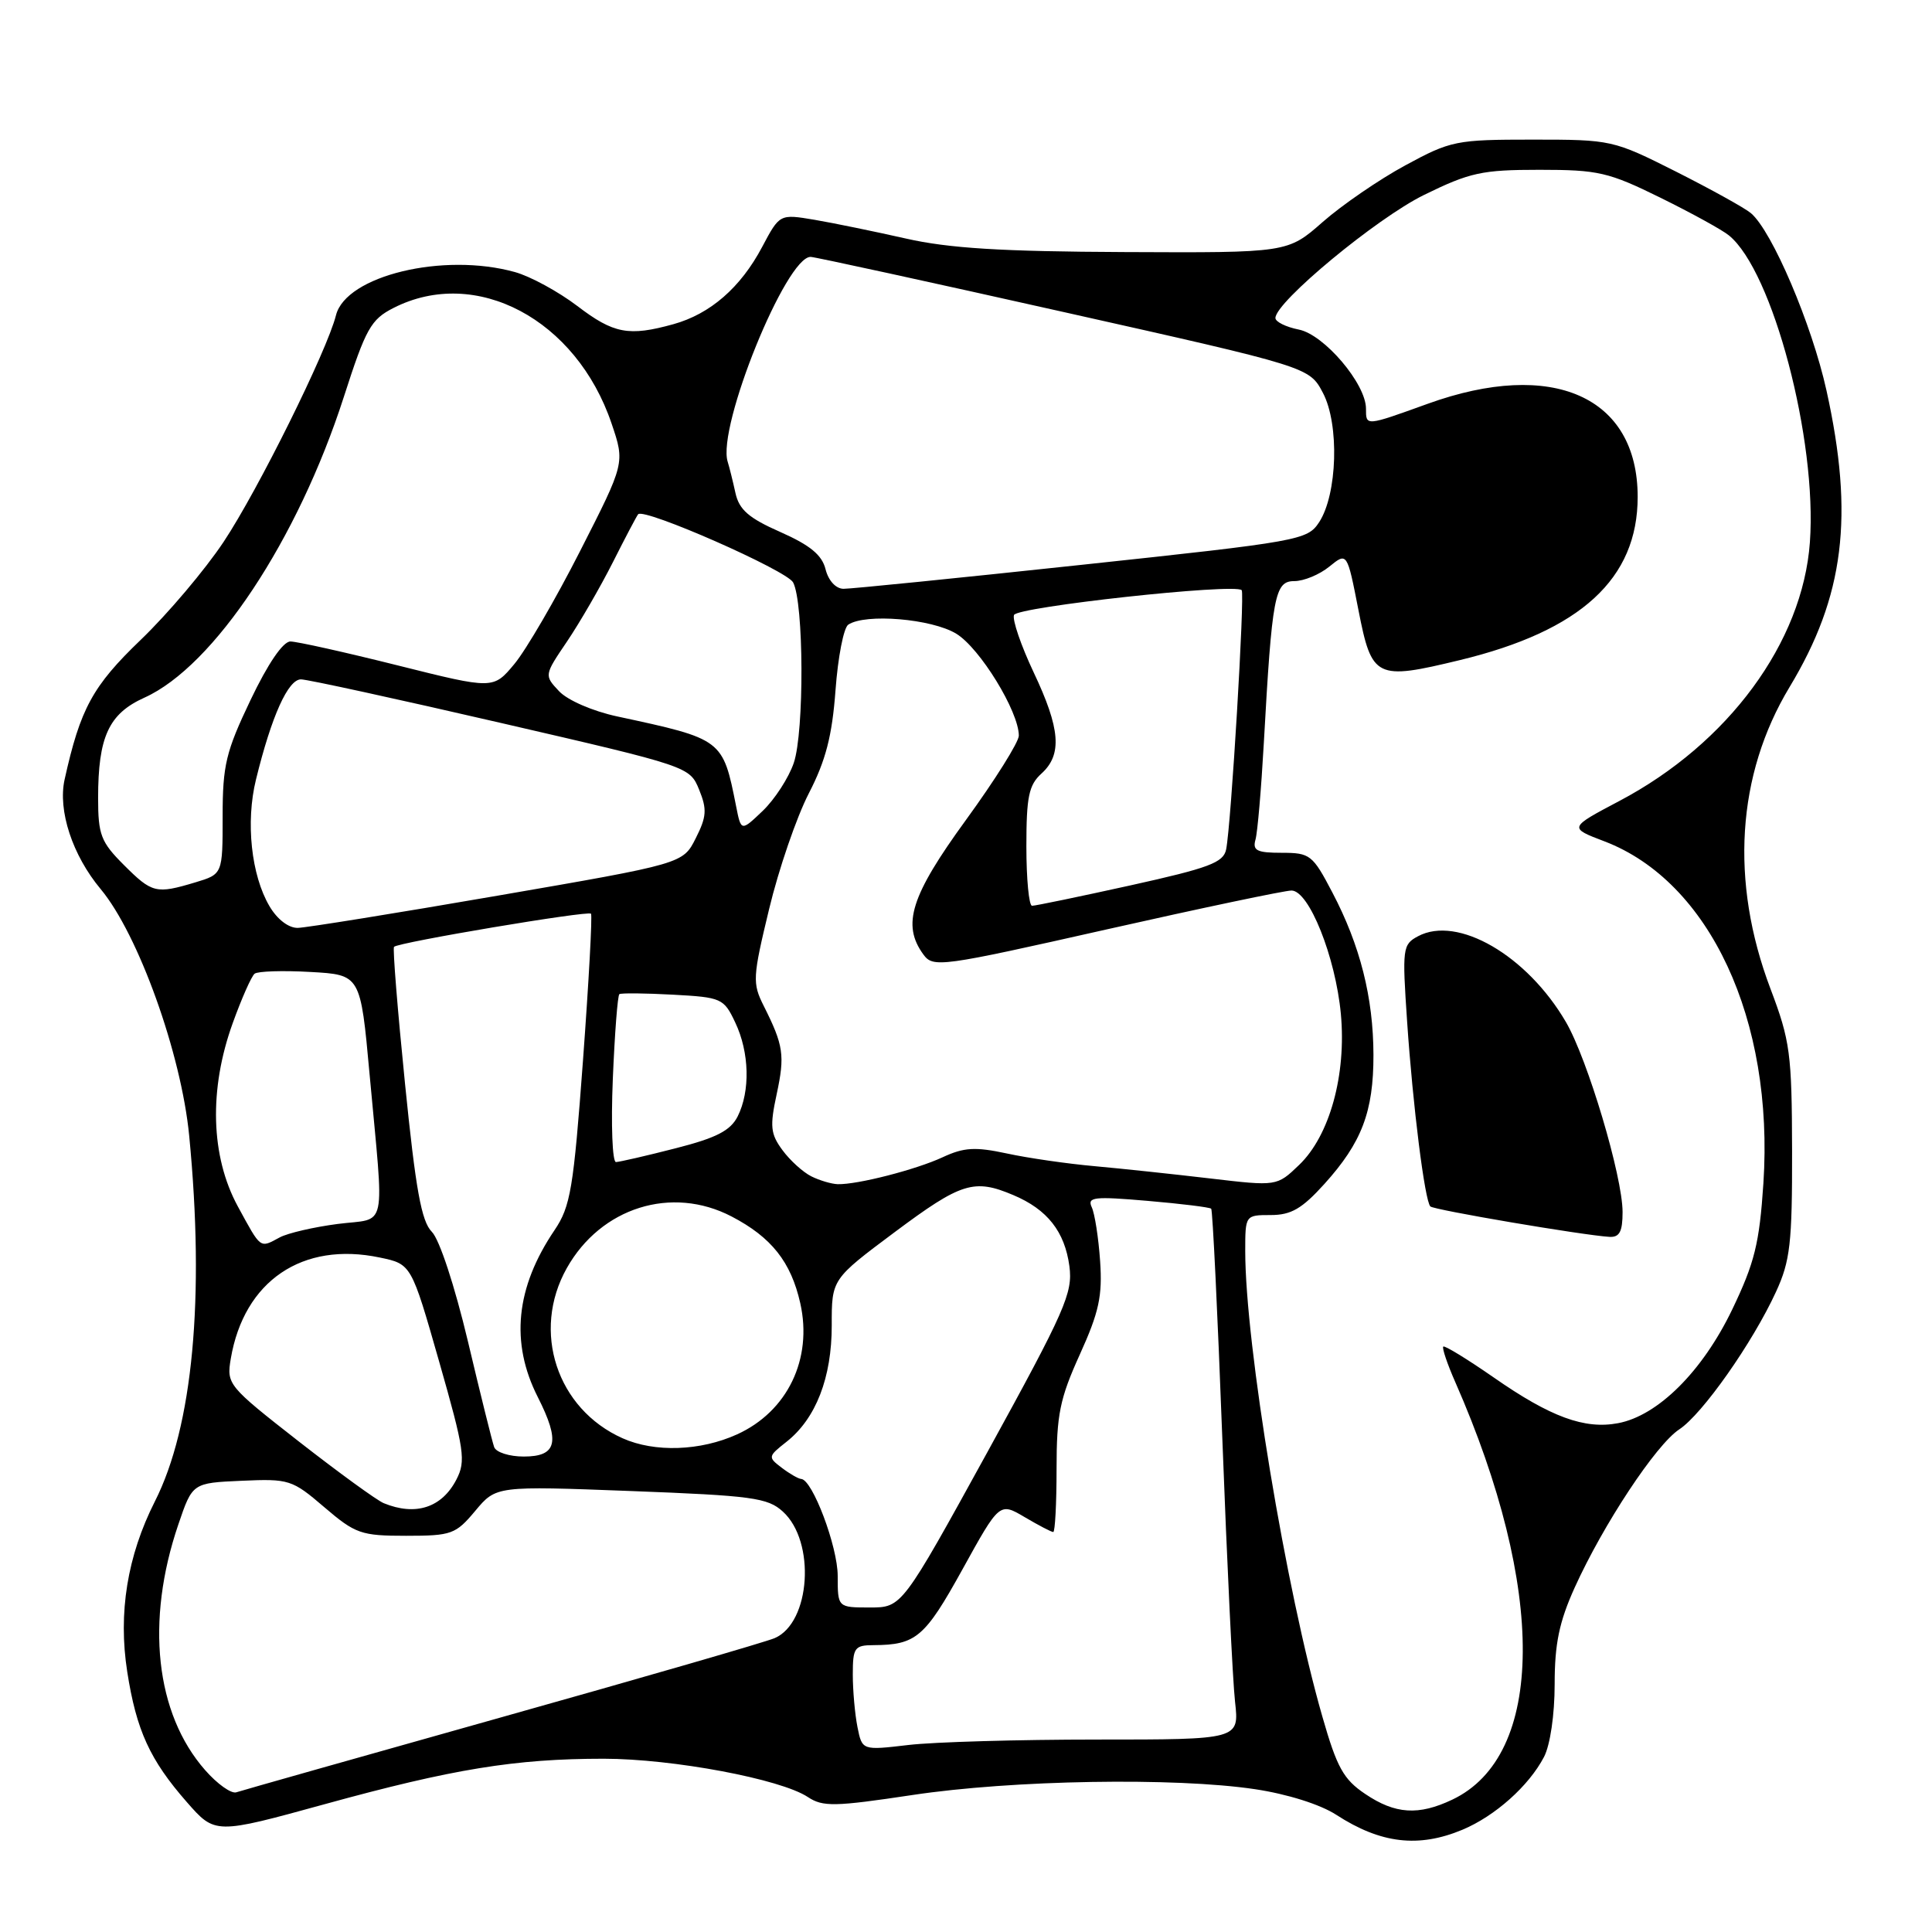 <?xml version="1.0" encoding="UTF-8" standalone="no"?>
<!DOCTYPE svg PUBLIC "-//W3C//DTD SVG 1.1//EN" "http://www.w3.org/Graphics/SVG/1.1/DTD/svg11.dtd" >
<svg xmlns="http://www.w3.org/2000/svg" xmlns:xlink="http://www.w3.org/1999/xlink" version="1.1" viewBox="0 0 256 256">
 <g >
 <path fill="currentColor"
d=" M 193.78 242.45 C 198.10 240.64 202.58 236.65 204.59 232.80 C 205.41 231.23 206.00 227.19 206.00 223.17 C 206.00 217.81 206.60 214.91 208.65 210.37 C 212.44 202.00 219.43 191.42 222.51 189.40 C 225.56 187.40 232.22 177.94 235.33 171.17 C 237.21 167.09 237.48 164.75 237.46 152.50 C 237.43 139.58 237.21 137.92 234.59 131.00 C 229.22 116.81 230.12 102.67 237.12 91.05 C 244.38 79.02 245.70 68.40 242.02 51.75 C 240.08 42.97 234.80 30.59 232.00 28.24 C 231.18 27.55 226.71 25.08 222.08 22.74 C 213.75 18.55 213.53 18.50 203.08 18.50 C 192.94 18.50 192.24 18.64 186.21 21.91 C 182.74 23.79 177.82 27.17 175.27 29.41 C 170.62 33.50 170.62 33.50 149.06 33.40 C 132.63 33.33 125.72 32.90 120.00 31.60 C 115.88 30.67 110.43 29.55 107.91 29.12 C 103.31 28.35 103.31 28.35 100.99 32.72 C 98.14 38.10 94.12 41.60 89.22 42.96 C 83.30 44.60 81.31 44.22 76.49 40.54 C 73.99 38.64 70.28 36.62 68.23 36.05 C 58.75 33.41 45.84 36.53 44.52 41.77 C 43.33 46.50 34.18 64.96 29.63 71.80 C 27.17 75.50 22.23 81.34 18.66 84.77 C 12.27 90.90 10.64 93.90 8.56 103.29 C 7.65 107.41 9.60 113.33 13.34 117.81 C 18.33 123.79 24.02 139.63 25.07 150.50 C 27.15 171.97 25.55 189.03 20.52 198.95 C 16.87 206.17 15.64 213.71 16.86 221.52 C 18.07 229.28 19.86 233.20 24.75 238.78 C 28.50 243.06 28.50 243.06 43.04 239.06 C 60.00 234.39 68.28 233.04 80.00 233.04 C 89.17 233.05 103.45 235.73 107.05 238.12 C 109.03 239.43 110.59 239.40 120.89 237.85 C 134.14 235.85 155.72 235.49 166.31 237.08 C 170.58 237.72 174.95 239.10 177.06 240.47 C 182.95 244.29 187.96 244.88 193.78 242.45 Z  M 180.90 237.71 C 178.02 235.78 177.15 234.21 175.22 227.46 C 170.38 210.63 165.00 178.11 165.00 165.78 C 165.00 161.02 165.01 161.00 168.38 161.00 C 171.08 161.00 172.52 160.16 175.48 156.89 C 180.45 151.39 182.00 147.30 181.99 139.78 C 181.97 132.18 180.23 125.27 176.54 118.25 C 173.93 113.26 173.59 113.00 169.83 113.00 C 166.53 113.00 165.95 112.70 166.36 111.25 C 166.63 110.29 167.12 104.55 167.46 98.50 C 168.55 78.87 168.91 77.00 171.50 77.00 C 172.76 77.00 174.84 76.14 176.14 75.08 C 178.50 73.16 178.50 73.16 180.00 80.83 C 181.77 89.90 182.31 90.16 193.43 87.47 C 209.48 83.59 217.00 76.68 217.00 65.84 C 217.00 52.54 205.72 47.54 189.19 53.50 C 180.90 56.49 181.00 56.48 181.00 54.15 C 181.00 50.86 175.47 44.34 172.10 43.67 C 170.39 43.33 169.00 42.64 169.00 42.14 C 169.00 40.02 182.38 28.94 188.67 25.84 C 194.77 22.85 196.35 22.50 203.99 22.50 C 211.78 22.50 213.13 22.81 220.00 26.19 C 224.12 28.22 228.22 30.47 229.10 31.20 C 234.90 35.93 240.80 58.30 239.82 71.85 C 238.86 85.13 229.00 98.52 214.58 106.13 C 207.86 109.68 207.86 109.68 212.59 111.48 C 226.55 116.81 235.08 135.14 233.66 156.78 C 233.13 164.77 232.50 167.32 229.52 173.53 C 225.58 181.72 219.68 187.59 214.40 188.58 C 209.96 189.42 205.44 187.76 197.91 182.51 C 194.42 180.09 191.42 178.25 191.24 178.43 C 191.06 178.61 191.77 180.73 192.83 183.13 C 204.90 210.60 204.74 232.62 192.44 238.46 C 187.96 240.59 184.87 240.39 180.90 237.71 Z  M 215.00 160.61 C 215.00 155.89 210.36 140.33 207.49 135.42 C 202.34 126.59 193.13 121.25 187.89 124.06 C 185.85 125.15 185.79 125.65 186.45 135.35 C 187.21 146.59 188.79 159.12 189.53 159.86 C 189.99 160.32 209.69 163.67 213.25 163.89 C 214.59 163.97 215.00 163.21 215.00 160.61 Z  M 27.18 234.55 C 20.59 227.05 19.26 214.83 23.63 202.00 C 25.50 196.50 25.50 196.50 32.02 196.21 C 38.30 195.93 38.71 196.06 42.97 199.71 C 47.10 203.24 47.84 203.50 53.81 203.50 C 59.84 203.50 60.38 203.30 62.98 200.19 C 65.74 196.89 65.74 196.89 83.62 197.57 C 99.65 198.18 101.73 198.46 103.73 200.29 C 108.11 204.26 107.41 215.01 102.65 217.06 C 101.47 217.57 85.20 222.28 66.50 227.53 C 47.80 232.79 31.96 237.27 31.31 237.49 C 30.65 237.71 28.79 236.39 27.18 234.55 Z  M 113.62 228.85 C 113.28 227.14 113.00 224.01 113.00 221.88 C 113.00 218.32 113.23 218.00 115.75 217.99 C 121.38 217.96 122.54 216.97 127.52 207.97 C 132.44 199.06 132.44 199.06 135.78 201.03 C 137.61 202.11 139.31 203.00 139.56 203.00 C 139.80 203.00 140.00 199.24 140.00 194.64 C 140.00 187.44 140.43 185.33 143.08 179.48 C 145.63 173.86 146.09 171.72 145.77 167.09 C 145.56 164.02 145.06 160.81 144.66 159.96 C 144.04 158.61 144.96 158.51 152.05 159.12 C 156.50 159.50 160.30 159.97 160.49 160.16 C 160.68 160.35 161.34 174.00 161.96 190.50 C 162.58 207.00 163.34 222.75 163.65 225.50 C 164.21 230.50 164.21 230.50 145.35 230.50 C 134.98 230.50 123.74 230.82 120.37 231.22 C 114.24 231.94 114.24 231.94 113.62 228.85 Z  M 111.00 208.82 C 111.00 204.92 107.65 196.04 106.16 195.97 C 105.80 195.95 104.64 195.29 103.59 194.49 C 101.73 193.08 101.75 192.99 104.21 191.05 C 108.11 187.98 110.22 182.54 110.21 175.61 C 110.20 169.50 110.20 169.50 118.57 163.25 C 127.38 156.68 129.07 156.15 134.28 158.36 C 138.78 160.26 141.08 163.19 141.70 167.77 C 142.17 171.33 141.17 173.60 130.87 192.35 C 119.51 213.00 119.51 213.00 115.26 213.00 C 111.00 213.00 111.00 213.00 111.00 208.82 Z  M 50.85 199.18 C 49.94 198.81 44.87 195.12 39.59 191.00 C 30.19 183.65 30.01 183.43 30.58 180.03 C 32.33 169.73 40.07 164.47 50.33 166.63 C 54.50 167.50 54.50 167.50 58.19 180.42 C 61.54 192.15 61.75 193.58 60.48 196.04 C 58.55 199.78 55.07 200.91 50.85 199.18 Z  M 65.48 191.75 C 65.23 191.06 63.66 184.75 62.00 177.73 C 60.24 170.35 58.23 164.23 57.22 163.22 C 55.84 161.84 55.08 157.61 53.67 143.63 C 52.68 133.82 52.02 125.64 52.21 125.46 C 52.80 124.86 77.97 120.63 78.31 121.07 C 78.50 121.31 78.02 130.05 77.25 140.50 C 75.99 157.52 75.60 159.86 73.48 163.00 C 68.33 170.61 67.60 177.90 71.26 185.12 C 74.27 191.06 73.81 193.00 69.40 193.00 C 67.49 193.00 65.73 192.44 65.48 191.75 Z  M 82.50 190.58 C 73.78 186.69 70.40 176.40 75.10 168.04 C 79.62 159.99 89.00 157.05 96.94 161.19 C 102.22 163.94 104.81 167.21 106.04 172.68 C 107.70 180.07 104.34 187.03 97.67 190.06 C 92.81 192.27 86.75 192.48 82.50 190.58 Z  M 31.51 159.85 C 27.91 153.22 27.66 144.35 30.84 135.56 C 32.02 132.29 33.32 129.35 33.74 129.02 C 34.16 128.69 37.48 128.58 41.13 128.79 C 47.77 129.16 47.77 129.16 48.97 142.33 C 50.92 163.63 51.41 161.32 44.75 162.18 C 41.59 162.59 38.13 163.39 37.07 163.96 C 34.39 165.40 34.63 165.57 31.51 159.85 Z  M 107.50 155.87 C 106.40 155.32 104.68 153.76 103.68 152.40 C 102.10 150.26 101.99 149.26 102.91 145.00 C 104.02 139.83 103.83 138.53 101.20 133.29 C 99.68 130.27 99.73 129.50 101.91 120.46 C 103.18 115.17 105.55 108.27 107.17 105.13 C 109.42 100.77 110.26 97.52 110.71 91.45 C 111.03 87.08 111.79 83.17 112.40 82.77 C 114.67 81.25 123.47 81.99 126.71 83.97 C 129.84 85.87 135.00 94.28 135.00 97.48 C 135.00 98.32 131.85 103.35 128.00 108.64 C 120.68 118.70 119.47 122.52 122.35 126.47 C 123.65 128.25 124.60 128.12 146.60 123.16 C 159.20 120.32 170.23 118.00 171.13 118.00 C 173.45 118.00 176.96 126.79 177.67 134.34 C 178.42 142.41 176.19 150.49 172.13 154.37 C 169.19 157.19 169.19 157.19 160.34 156.15 C 155.48 155.58 148.57 154.84 145.00 154.52 C 141.43 154.20 136.21 153.45 133.41 152.84 C 129.21 151.94 127.73 152.03 124.91 153.34 C 121.36 154.99 113.60 156.98 111.00 156.91 C 110.17 156.88 108.60 156.42 107.50 155.87 Z  M 81.20 143.01 C 81.45 136.96 81.84 131.89 82.07 131.73 C 82.31 131.57 85.50 131.60 89.17 131.80 C 95.61 132.15 95.91 132.28 97.42 135.48 C 99.31 139.45 99.43 144.58 97.74 147.94 C 96.78 149.82 94.92 150.78 89.50 152.16 C 85.65 153.15 82.10 153.96 81.62 153.98 C 81.14 153.99 80.95 149.05 81.20 143.01 Z  M 35.71 120.08 C 33.29 115.98 32.53 108.93 33.92 103.29 C 35.98 94.88 38.18 90.00 39.89 90.02 C 40.77 90.03 52.72 92.64 66.44 95.81 C 91.30 101.55 91.39 101.58 92.64 104.64 C 93.70 107.24 93.63 108.23 92.19 111.07 C 90.50 114.44 90.50 114.44 66.00 118.67 C 52.52 121.00 40.58 122.92 39.47 122.95 C 38.25 122.98 36.74 121.83 35.71 120.08 Z  M 136.00 112.15 C 136.00 105.58 136.32 104.02 138.00 102.50 C 140.77 99.99 140.51 96.57 136.96 89.08 C 135.29 85.54 134.12 82.13 134.36 81.49 C 134.78 80.41 163.59 77.26 164.53 78.20 C 164.96 78.63 163.13 109.30 162.47 112.55 C 162.12 114.30 160.22 115.01 149.78 117.32 C 143.03 118.81 137.16 120.03 136.75 120.02 C 136.34 120.01 136.00 116.47 136.00 112.15 Z  M 16.40 114.60 C 13.37 111.57 13.00 110.61 13.00 105.75 C 13.00 97.63 14.41 94.57 19.14 92.44 C 28.36 88.28 39.46 71.53 45.56 52.59 C 48.48 43.52 49.14 42.33 52.15 40.80 C 63.06 35.25 76.37 42.31 81.04 56.13 C 82.81 61.35 82.81 61.35 76.88 72.99 C 73.63 79.39 69.70 86.13 68.16 87.98 C 65.36 91.34 65.36 91.34 52.70 88.17 C 45.75 86.43 39.34 85.00 38.48 85.00 C 37.50 85.00 35.50 87.93 33.20 92.75 C 29.93 99.60 29.50 101.39 29.50 108.17 C 29.50 115.83 29.50 115.83 25.88 116.92 C 20.67 118.48 20.16 118.36 16.40 114.60 Z  M 97.54 106.84 C 95.77 97.93 95.78 97.94 81.78 94.93 C 78.53 94.23 75.21 92.79 74.08 91.59 C 72.10 89.48 72.10 89.48 75.14 84.99 C 76.81 82.52 79.54 77.80 81.21 74.50 C 82.87 71.20 84.38 68.34 84.56 68.14 C 85.35 67.26 104.23 75.57 105.09 77.17 C 106.52 79.84 106.58 96.97 105.18 101.09 C 104.51 103.06 102.66 105.91 101.08 107.43 C 98.20 110.18 98.20 110.18 97.54 106.84 Z  M 109.39 75.43 C 108.92 73.54 107.34 72.24 103.41 70.50 C 99.21 68.65 97.94 67.54 97.45 65.32 C 97.11 63.77 96.65 61.91 96.42 61.18 C 94.99 56.59 104.19 33.92 107.43 34.04 C 108.02 34.06 123.12 37.35 141.00 41.36 C 173.50 48.64 173.50 48.64 175.30 52.07 C 177.49 56.23 177.21 65.50 174.79 69.20 C 173.23 71.57 172.26 71.75 143.34 74.84 C 126.93 76.60 112.72 78.03 111.77 78.02 C 110.75 78.01 109.77 76.94 109.39 75.43 Z "/>
</g>
</svg>